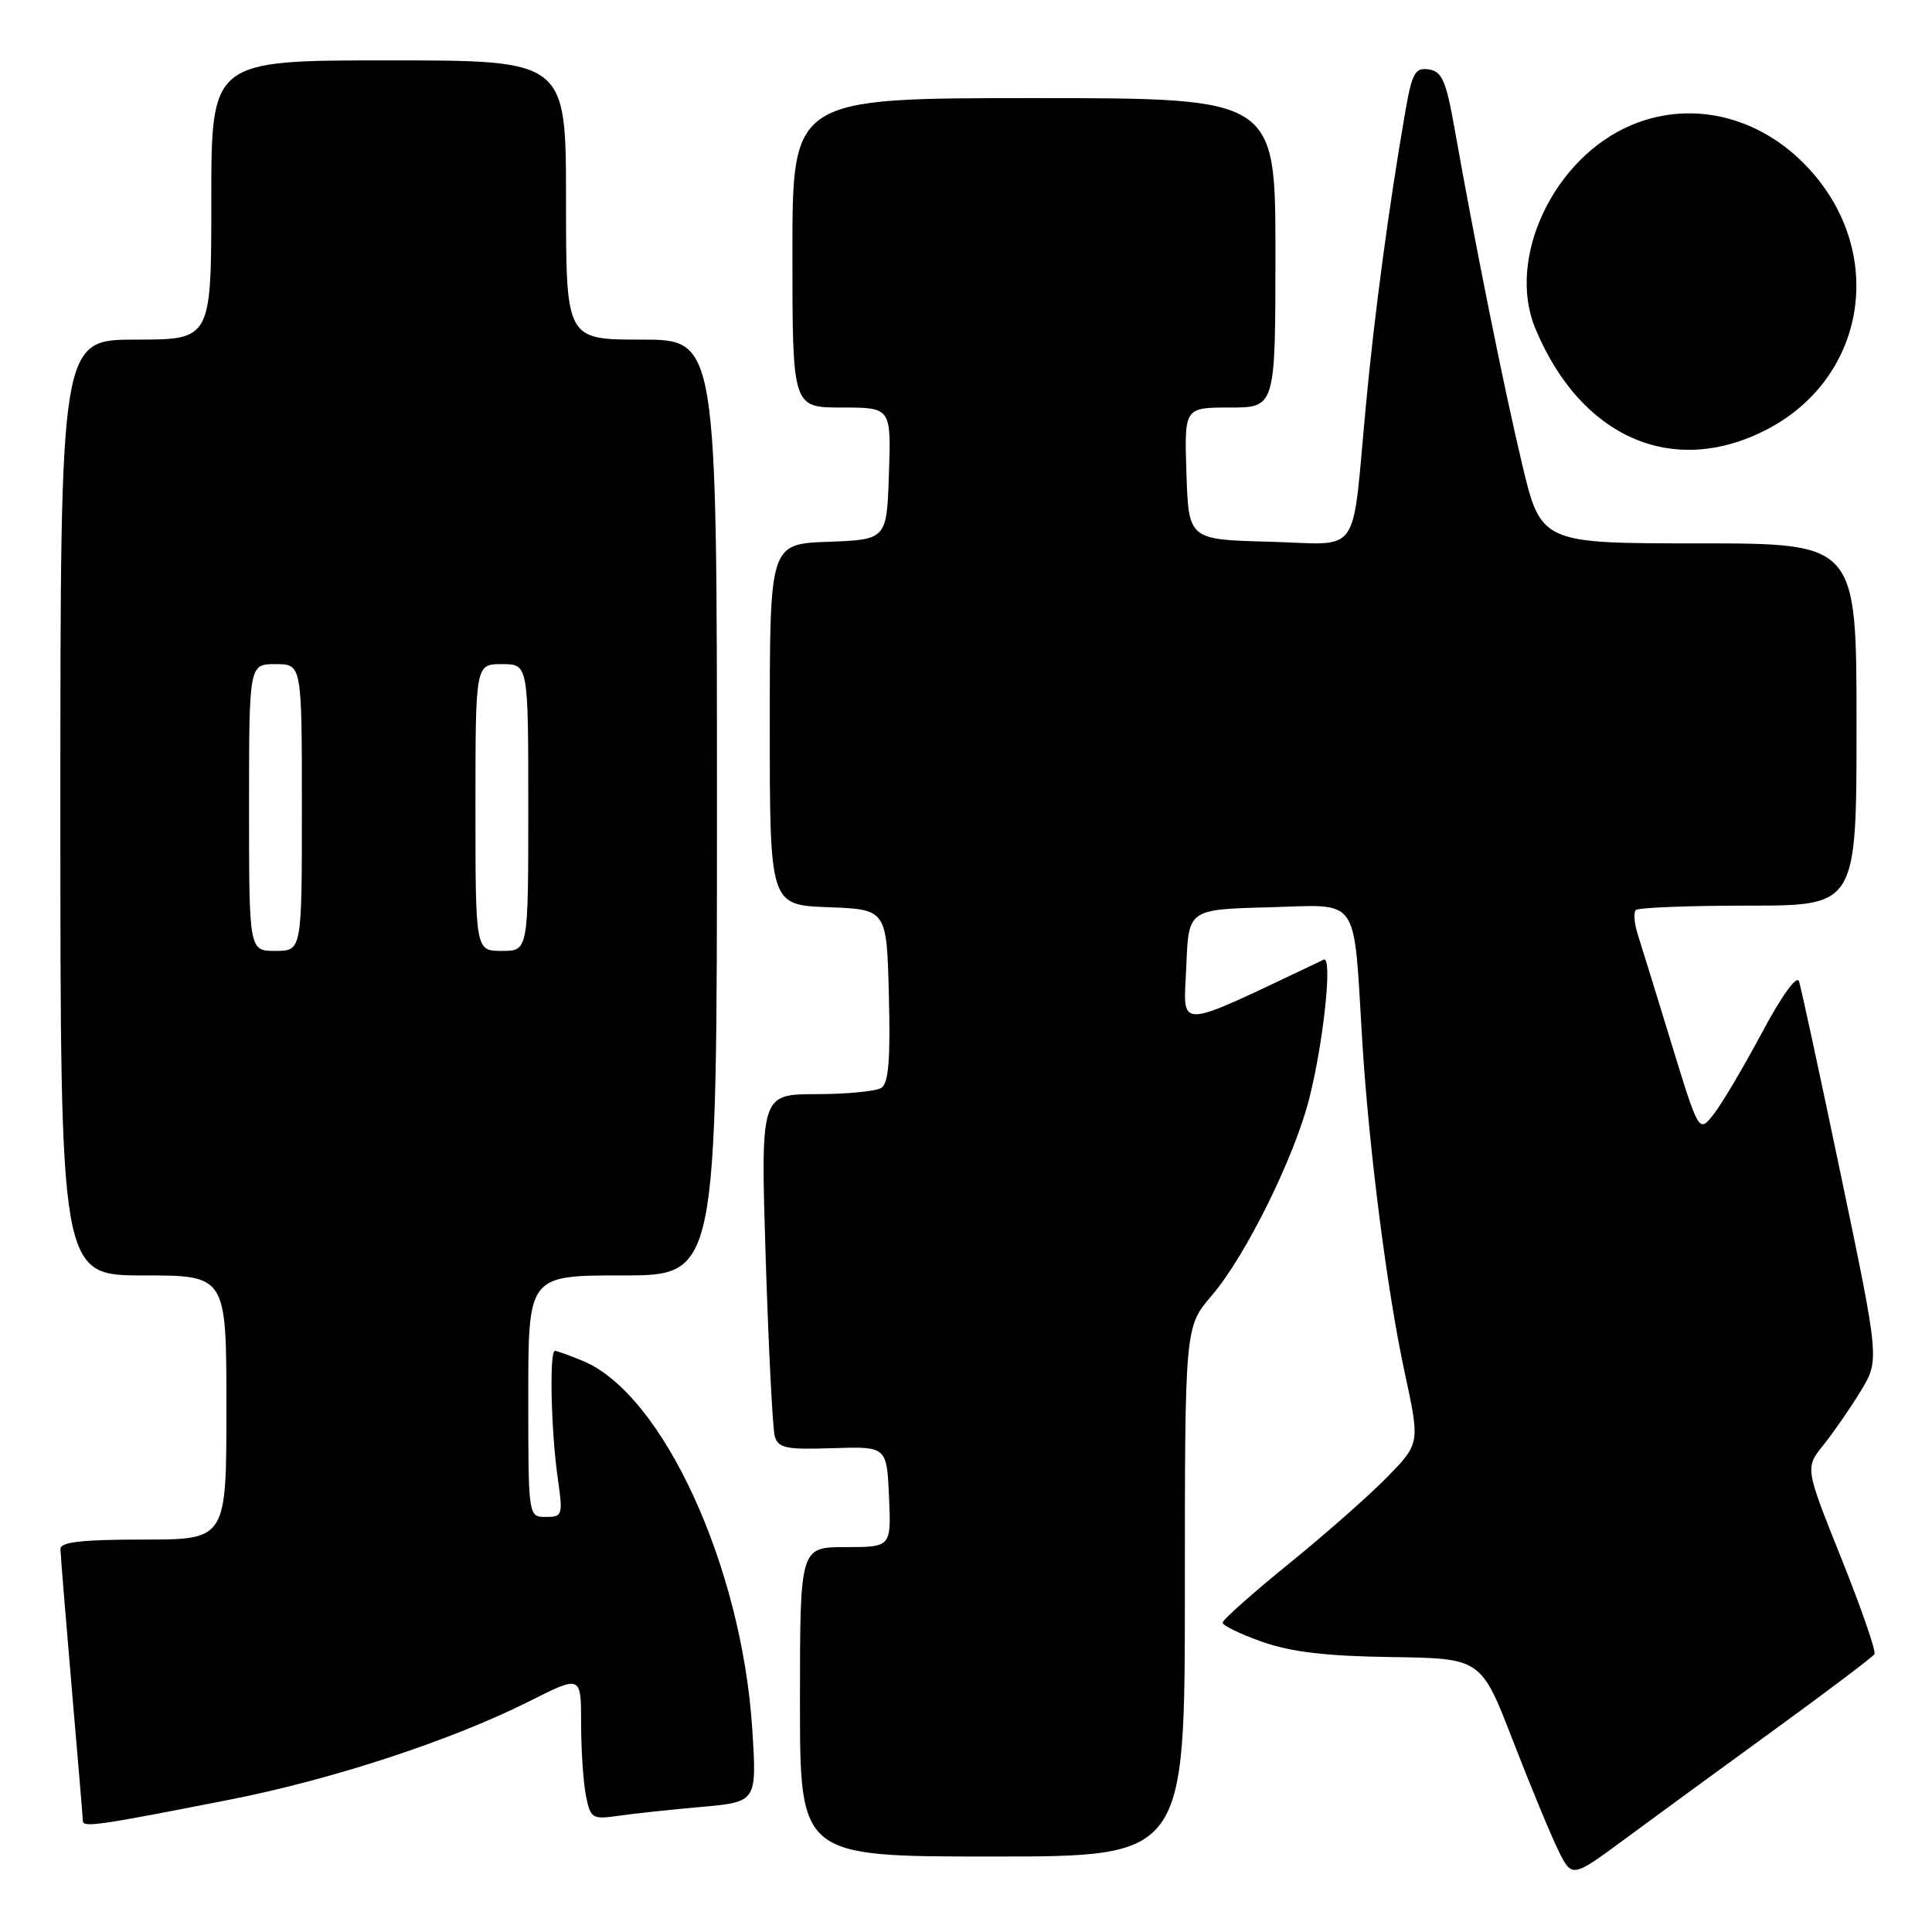 <?xml version="1.0" encoding="UTF-8" standalone="no"?>
<!DOCTYPE svg PUBLIC "-//W3C//DTD SVG 1.1//EN" "http://www.w3.org/Graphics/SVG/1.1/DTD/svg11.dtd" >
<svg xmlns="http://www.w3.org/2000/svg" xmlns:xlink="http://www.w3.org/1999/xlink" version="1.1" viewBox="0 0 256 256">
 <g >
 <path fill="currentColor"
d=" M 235.24 229.11 C 242.24 224.02 248.16 219.55 248.38 219.18 C 248.61 218.80 246.63 213.10 243.99 206.50 C 239.18 194.50 239.18 194.50 241.59 191.50 C 242.92 189.85 245.14 186.64 246.53 184.37 C 249.05 180.23 249.05 180.23 243.96 155.87 C 241.16 142.46 238.65 130.84 238.38 130.03 C 238.09 129.16 236.08 131.94 233.46 136.85 C 231.02 141.42 228.15 146.27 227.07 147.64 C 225.11 150.13 225.11 150.13 221.49 138.32 C 219.50 131.82 217.49 125.30 217.02 123.84 C 216.55 122.37 216.43 120.91 216.75 120.59 C 217.07 120.26 223.78 120.00 231.67 120.00 C 246.00 120.00 246.00 120.00 246.00 96.00 C 246.00 72.00 246.00 72.00 225.09 72.00 C 204.17 72.00 204.17 72.00 201.63 61.25 C 199.18 50.90 195.52 32.70 192.73 17.00 C 191.61 10.68 191.07 9.45 189.31 9.20 C 187.48 8.93 187.09 9.65 186.14 15.20 C 184.01 27.54 182.12 41.67 181.01 53.50 C 179.05 74.27 180.57 72.11 168.20 71.78 C 157.50 71.50 157.50 71.50 157.21 62.75 C 156.92 54.00 156.92 54.00 162.96 54.00 C 169.00 54.00 169.00 54.00 169.00 33.50 C 169.00 13.00 169.00 13.00 137.00 13.00 C 105.00 13.00 105.00 13.00 105.00 33.50 C 105.00 54.00 105.00 54.00 111.54 54.00 C 118.08 54.00 118.08 54.00 117.79 62.75 C 117.50 71.50 117.50 71.50 109.75 71.79 C 102.00 72.08 102.00 72.08 102.00 96.00 C 102.00 119.92 102.00 119.92 109.75 120.21 C 117.50 120.50 117.50 120.50 117.78 131.92 C 118.00 140.38 117.74 143.55 116.78 144.15 C 116.08 144.60 112.19 144.98 108.14 144.98 C 100.78 145.00 100.78 145.00 101.46 166.75 C 101.84 178.71 102.38 189.32 102.66 190.31 C 103.11 191.88 104.16 192.10 110.34 191.89 C 117.50 191.66 117.50 191.66 117.80 198.33 C 118.09 205.00 118.09 205.00 112.05 205.00 C 106.00 205.00 106.00 205.00 106.00 225.50 C 106.00 246.00 106.00 246.00 131.50 246.00 C 157.00 246.00 157.00 246.00 157.00 210.91 C 157.00 175.82 157.00 175.82 160.57 171.66 C 165.03 166.46 171.50 153.39 173.48 145.58 C 175.40 137.99 176.59 126.60 175.40 127.16 C 155.20 136.72 156.85 136.66 157.20 127.83 C 157.50 120.50 157.50 120.50 168.18 120.22 C 180.37 119.89 179.30 118.36 180.51 138.00 C 181.39 152.24 183.81 171.14 186.11 181.78 C 188.16 191.26 188.16 191.26 183.83 195.70 C 181.45 198.14 175.56 203.33 170.75 207.23 C 165.94 211.14 162.00 214.64 162.00 215.01 C 162.00 215.39 164.36 216.53 167.25 217.55 C 171.08 218.90 175.72 219.45 184.37 219.57 C 196.25 219.74 196.25 219.74 200.46 230.62 C 202.77 236.60 205.49 243.16 206.48 245.18 C 208.30 248.86 208.30 248.86 215.40 243.61 C 219.31 240.73 228.23 234.20 235.24 229.11 Z  M 30.56 238.44 C 44.09 235.78 59.96 230.56 70.17 225.41 C 77.00 221.97 77.00 221.97 77.00 228.36 C 77.00 231.88 77.29 236.19 77.64 237.94 C 78.24 240.95 78.48 241.10 81.89 240.61 C 83.87 240.32 88.83 239.79 92.89 239.43 C 100.29 238.77 100.29 238.77 99.68 229.13 C 98.31 207.58 87.84 184.77 77.28 180.35 C 75.51 179.61 73.82 179.00 73.53 179.00 C 72.78 179.00 73.01 189.51 73.89 195.75 C 74.61 200.79 74.55 201.00 72.32 201.00 C 70.00 201.00 70.00 201.00 70.00 185.00 C 70.00 169.00 70.00 169.00 82.50 169.00 C 95.00 169.00 95.00 169.00 95.00 107.00 C 95.00 45.00 95.00 45.00 85.00 45.00 C 75.00 45.00 75.00 45.00 75.00 26.50 C 75.00 8.00 75.00 8.00 51.50 8.00 C 28.00 8.00 28.00 8.00 28.00 26.50 C 28.00 45.00 28.00 45.00 18.00 45.00 C 8.00 45.00 8.00 45.00 8.00 107.00 C 8.00 169.00 8.00 169.00 19.00 169.00 C 30.00 169.00 30.00 169.00 30.00 186.50 C 30.00 204.00 30.00 204.00 19.00 204.00 C 10.86 204.00 8.00 204.32 8.01 205.25 C 8.02 205.94 8.69 214.15 9.49 223.50 C 10.30 232.85 10.97 240.86 10.98 241.30 C 11.00 242.18 13.17 241.87 30.56 238.44 Z  M 234.00 56.97 C 246.95 50.35 249.94 34.29 240.31 23.05 C 233.95 15.62 224.54 13.08 216.23 16.55 C 205.89 20.87 199.57 34.21 203.44 43.53 C 209.45 57.96 221.60 63.31 234.00 56.97 Z  M 33.00 107.00 C 33.00 88.00 33.00 88.00 36.50 88.00 C 40.00 88.00 40.00 88.00 40.00 107.00 C 40.00 126.00 40.00 126.00 36.50 126.00 C 33.00 126.00 33.00 126.00 33.00 107.00 Z  M 63.00 107.00 C 63.00 88.00 63.00 88.00 66.50 88.00 C 70.00 88.00 70.00 88.00 70.00 107.00 C 70.00 126.00 70.00 126.00 66.50 126.00 C 63.00 126.00 63.00 126.00 63.00 107.00 Z "/>
</g>
</svg>